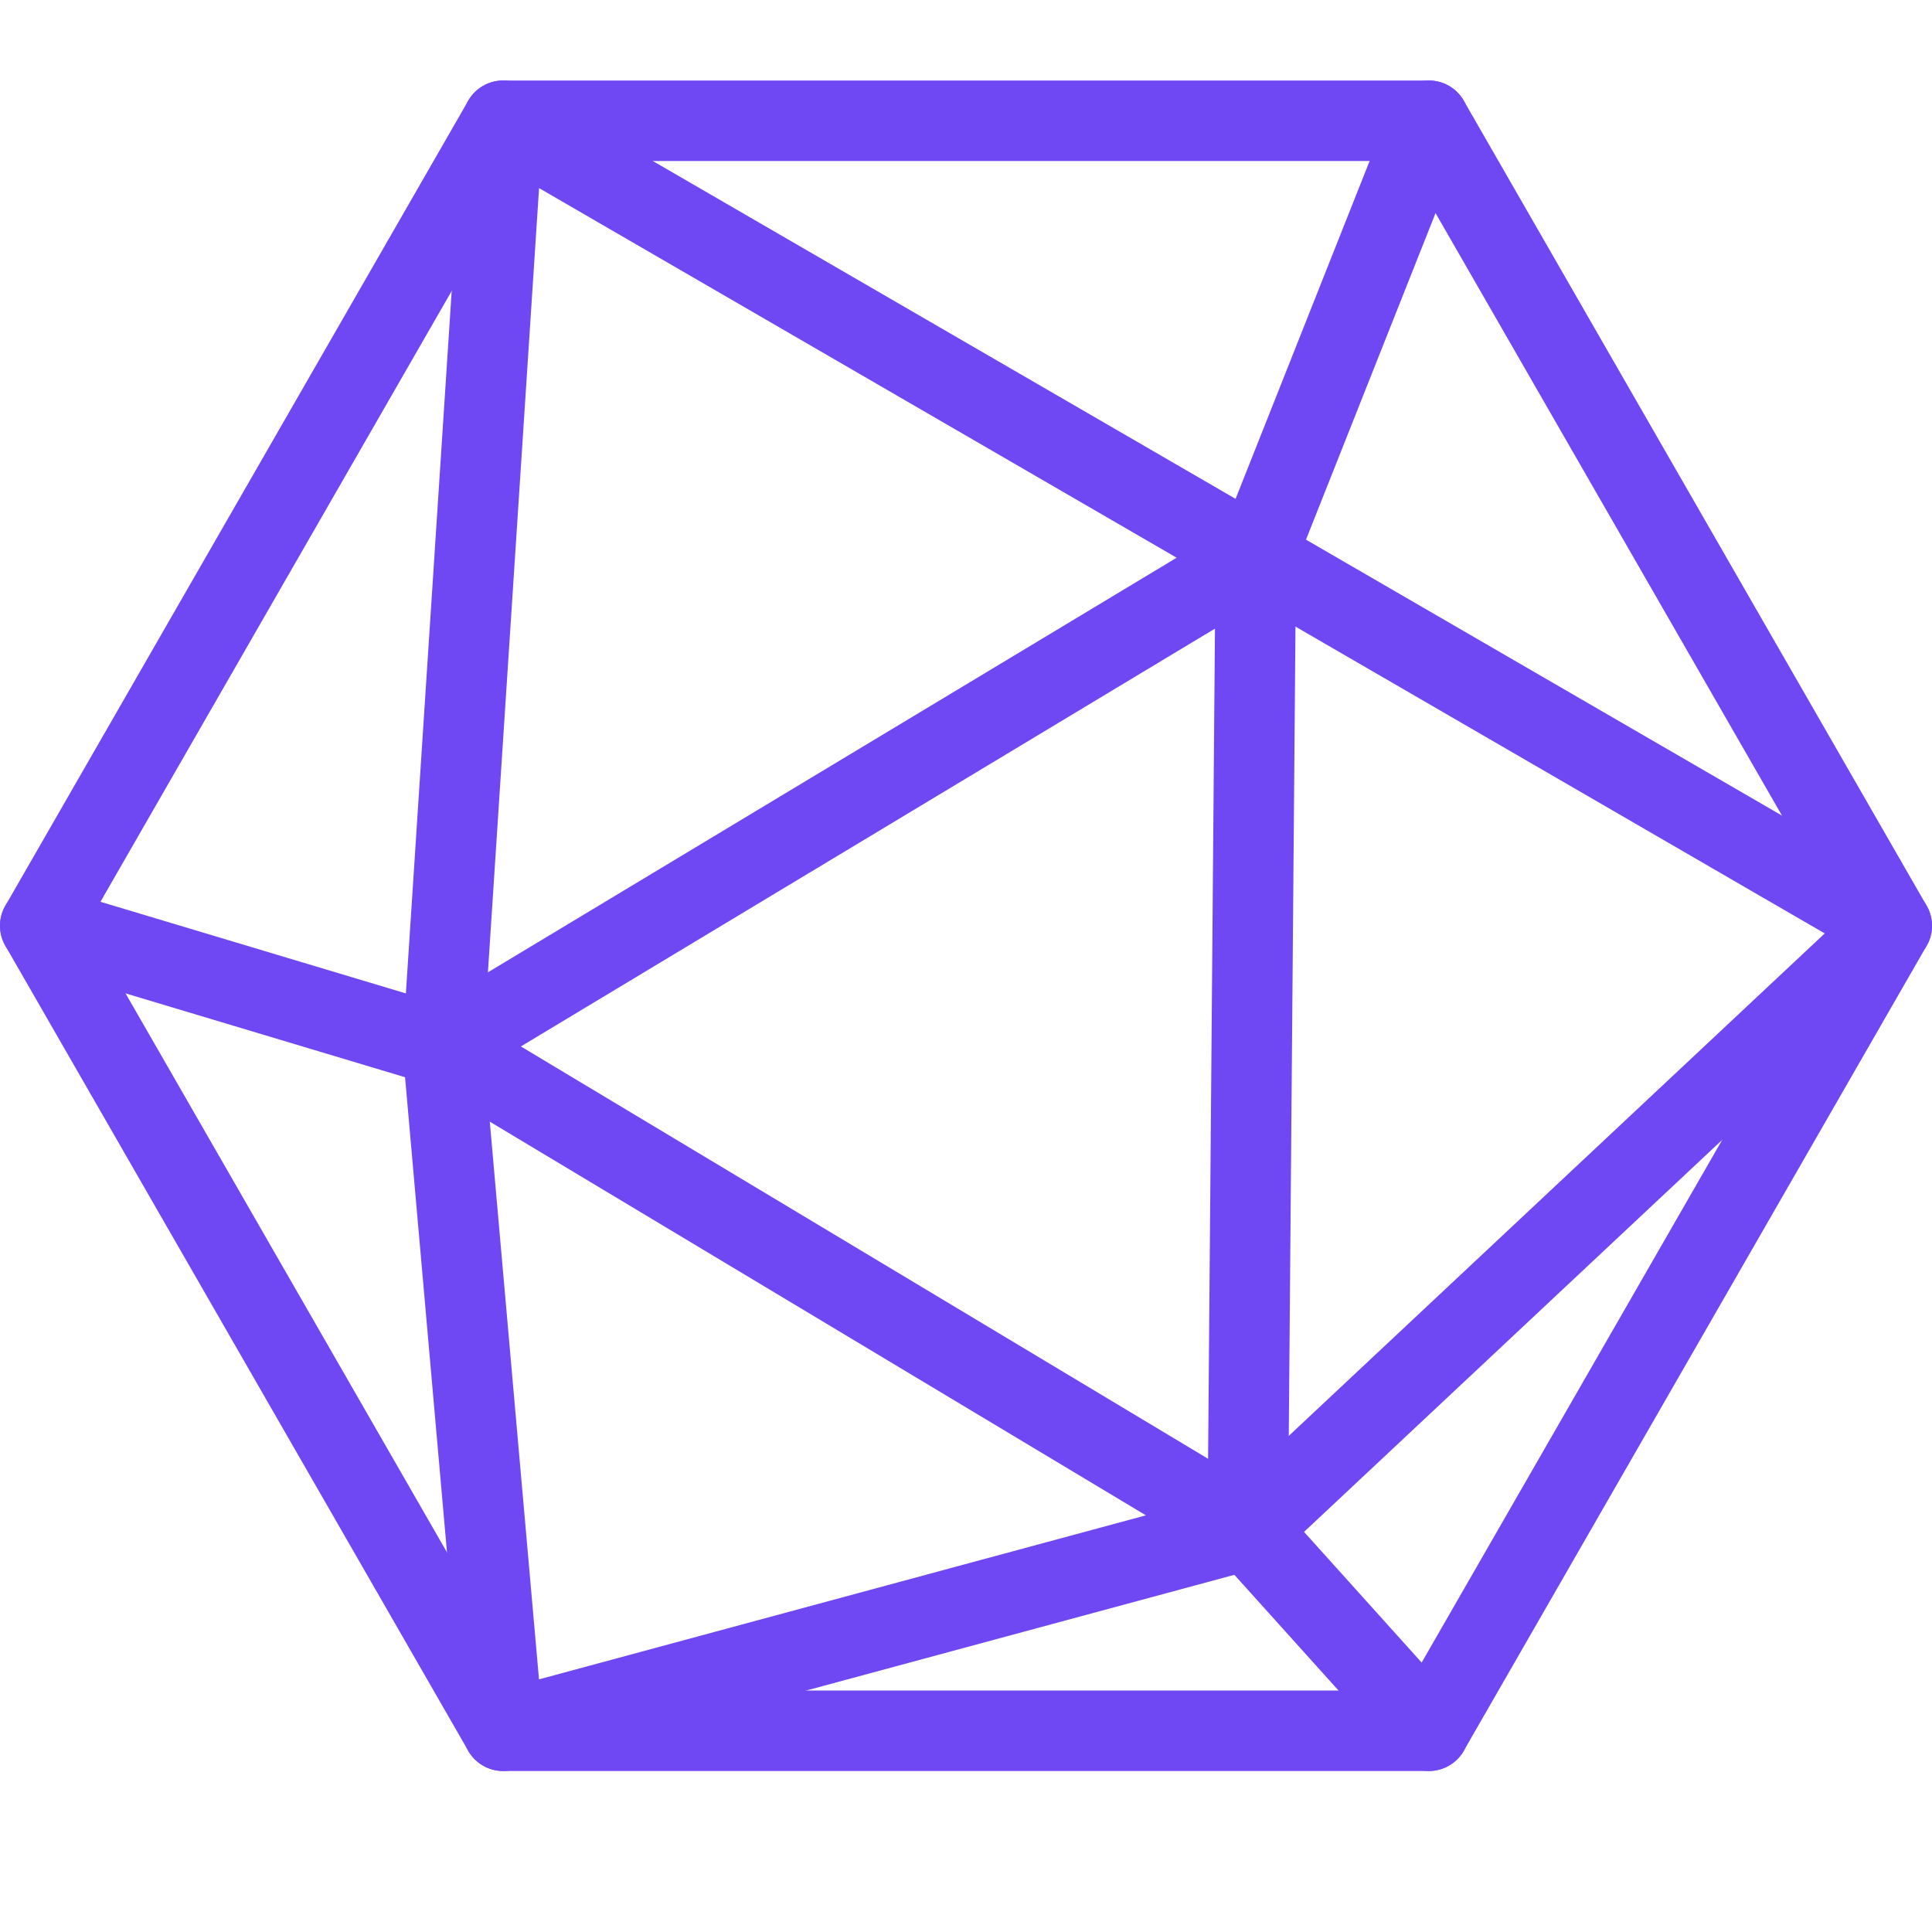 <svg width="48" height="48" viewBox="0 0 48 48" fill="none" xmlns="http://www.w3.org/2000/svg">
<g clip-path="url(#clip0_1339_4925)">
<path d="M12.5 43L1 23L12.5 3H35.5L47 23L35.5 43H12.5Z" stroke="#6F48F4" stroke-width="2" stroke-miterlimit="10" stroke-linecap="round" stroke-linejoin="round"/>
<path d="M47 23L12.5 3L11 26L12.5 43L31 38L47 23Z" stroke="#6F48F4" stroke-width="2" stroke-miterlimit="10" stroke-linecap="round" stroke-linejoin="round"/>
<path d="M35.5 43L31 38M31 38L11 26M31 38L31.2 13.84M11 26L1 23M11 26L31.2 13.84M31.2 13.84L35.5 3" stroke="#6F48F4" stroke-width="2" stroke-miterlimit="10" stroke-linecap="round" stroke-linejoin="round"/>
</g>
<defs>
<clipPath id="clip0_1339_4925">
<rect width="48" height="48" fill="white"/>
</clipPath>
</defs>
</svg>
